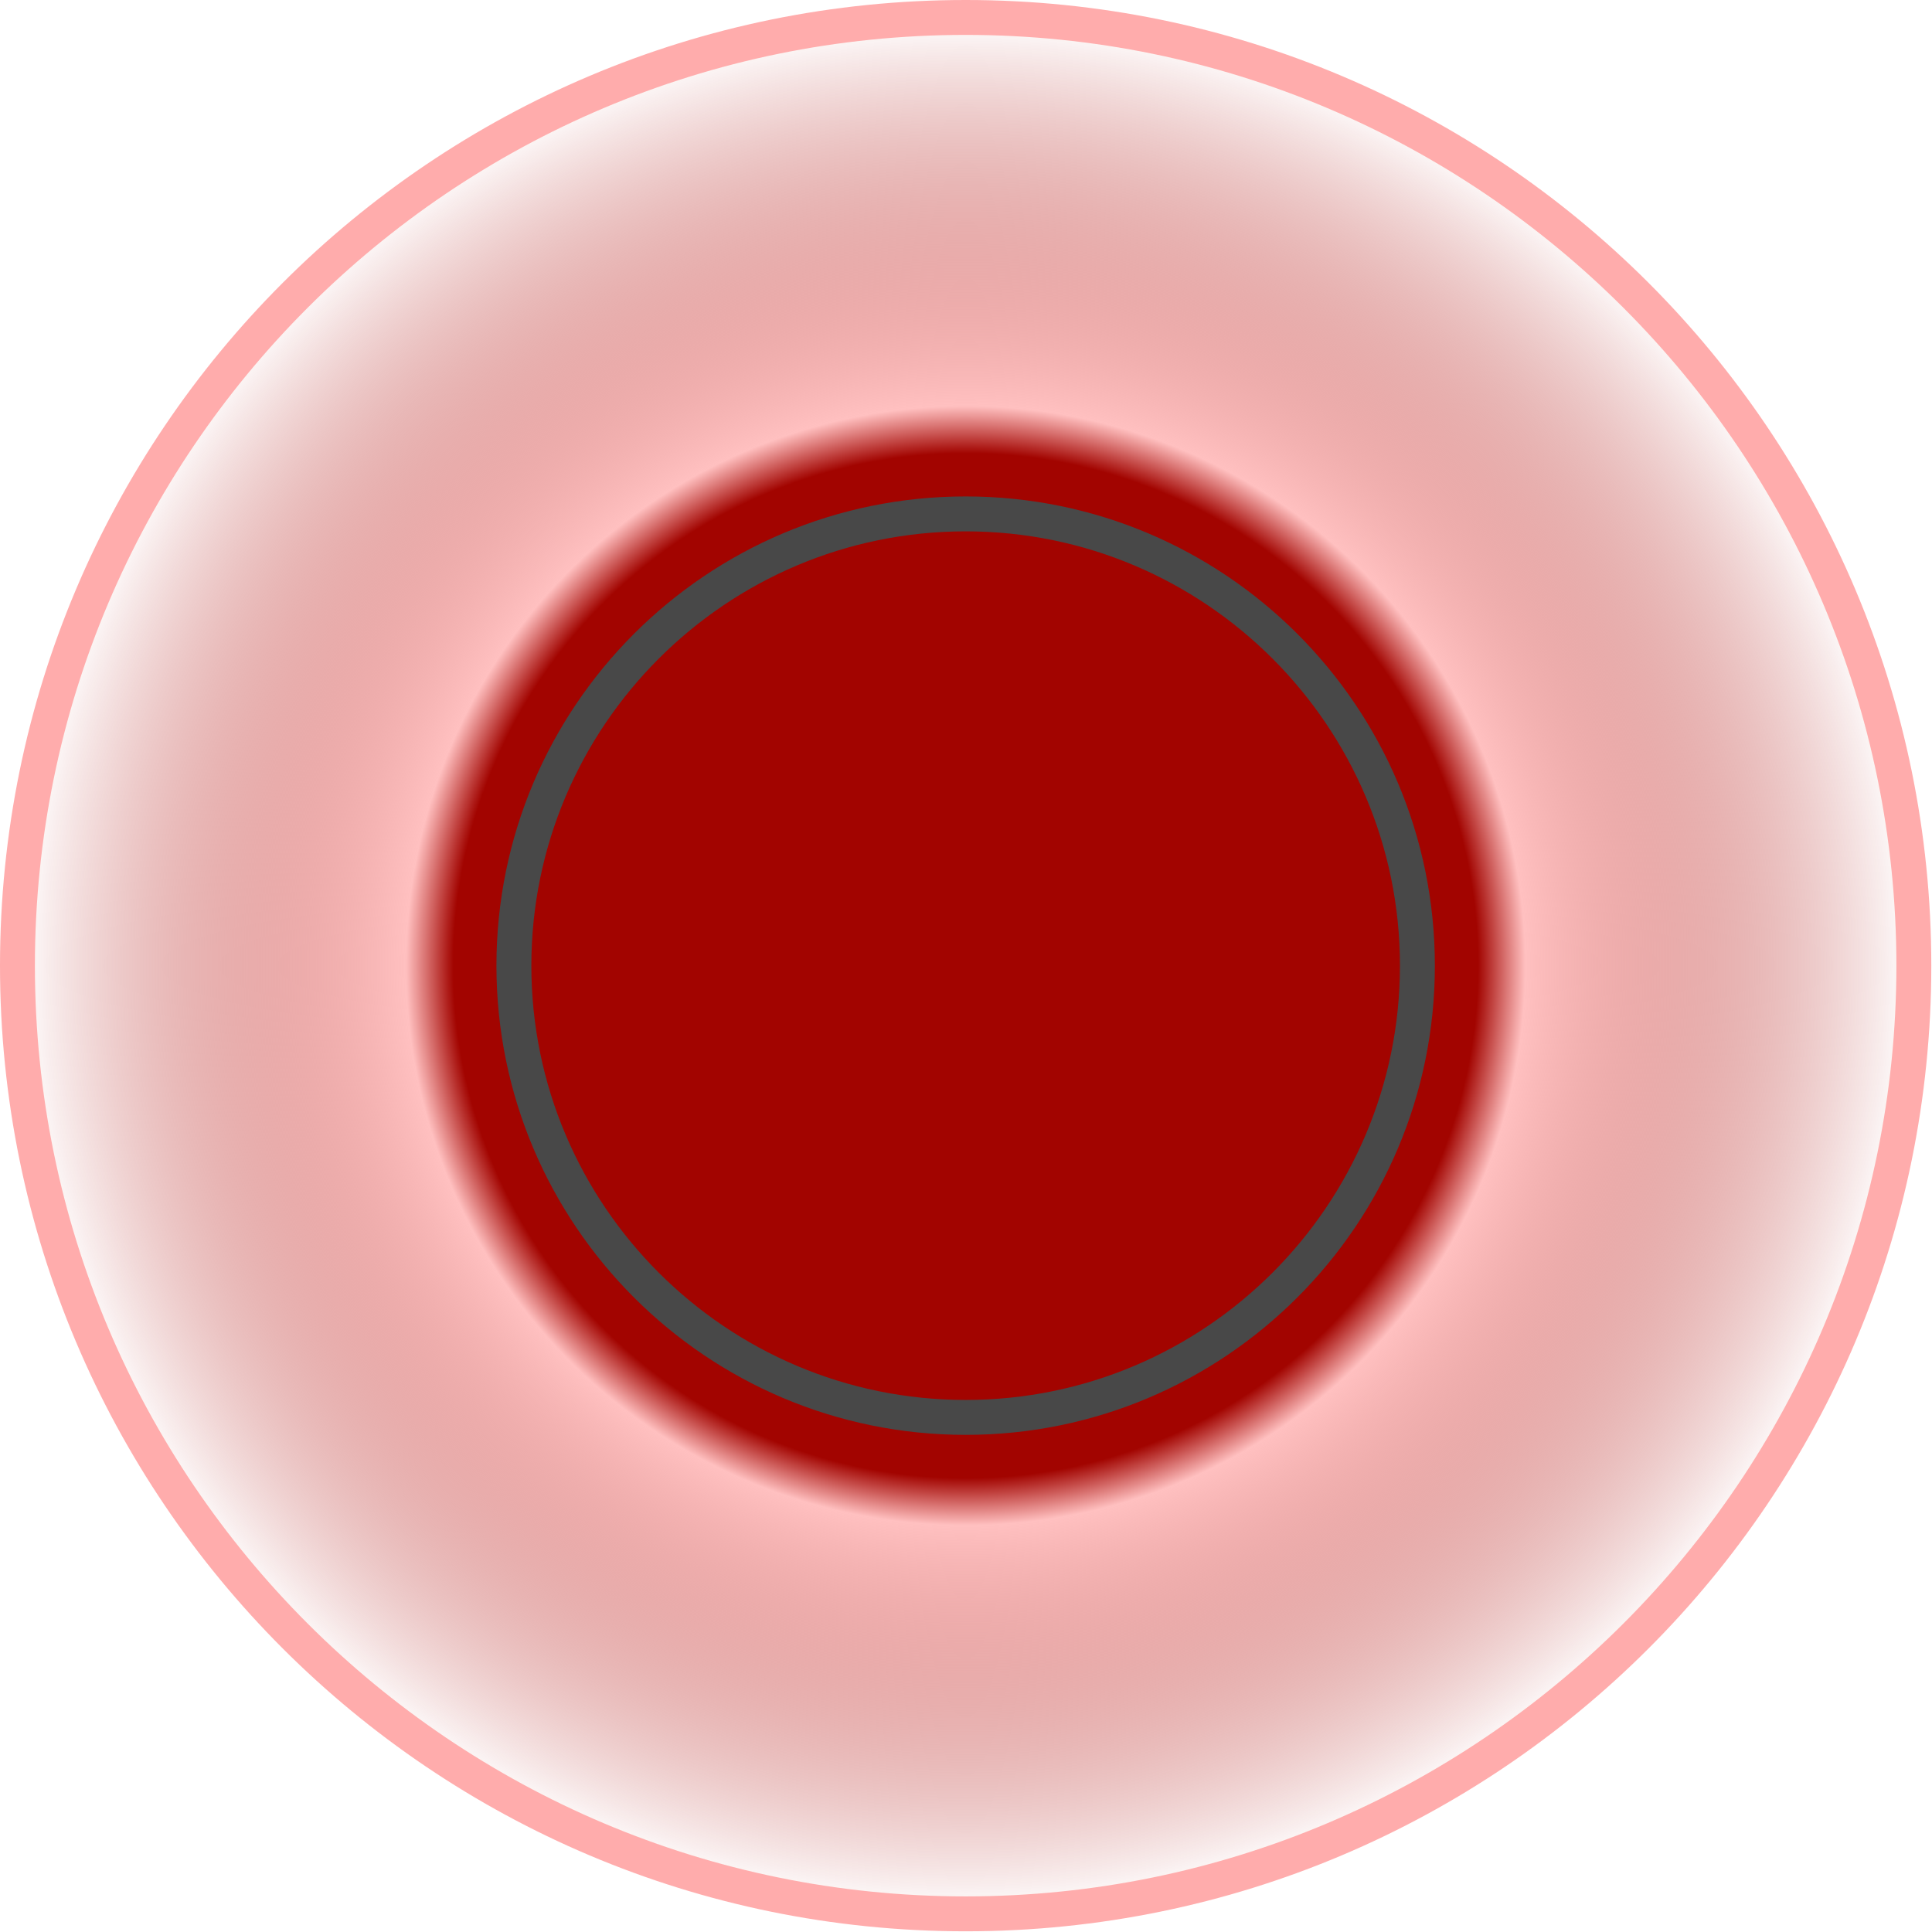 <?xml version="1.0" encoding="UTF-8"?>
<svg id="uuid-b82d2aa9-701d-4424-947e-5d1818f82f48" data-name="redChallenge" xmlns="http://www.w3.org/2000/svg" xmlns:xlink="http://www.w3.org/1999/xlink" viewBox="0 0 27.67 27.67">
  <defs>
    <radialGradient id="uuid-8f6deb2a-173f-4b39-bc55-db26858cb235" cx="13.83" cy="13.83" fx="13.83" fy="13.83" r="13.58" gradientUnits="userSpaceOnUse">
      <stop offset=".54" stop-color="#a20400"/>
      <stop offset=".59" stop-color="#ffc0c0"/>
      <stop offset="1" stop-color="#a20400" stop-opacity="0"/>
    </radialGradient>
    <clipPath id="uuid-f3108a3c-f95e-4dbc-858a-177f201a6c53">
      <path d="M13.83,13.83c0-.66,.71-1.33,1.42-1.33" fill="none"/>
    </clipPath>
    <radialGradient id="uuid-2a9f35e7-be77-41de-b911-93f2f1fdfeff" cx="13.83" cy="13.83" fx="13.83" fy="13.83" r="13.58" gradientUnits="userSpaceOnUse">
      <stop offset=".54" stop-color="#a20400"/>
      <stop offset=".59" stop-color="#ff0700"/>
      <stop offset=".6" stop-color="#fa0600"/>
      <stop offset=".72" stop-color="#d40500"/>
      <stop offset=".83" stop-color="#b80400"/>
      <stop offset=".93" stop-color="#a70400"/>
      <stop offset="1" stop-color="#a20400"/>
    </radialGradient>
  </defs>
  <g id="uuid-ac6afc41-c1e1-44bf-9b22-019920391f8d" data-name="filled-region">
    <path d="M13.83,27.42C6.34,27.42,.25,21.32,.25,13.83S6.34,.25,13.83,.25s13.58,6.09,13.58,13.58-6.09,13.58-13.58,13.58Z" fill="url(#uuid-8f6deb2a-173f-4b39-bc55-db26858cb235)"/>
    <path d="M13.83,.5c7.35,0,13.33,5.98,13.33,13.33s-5.98,13.33-13.33,13.33S.5,21.19,.5,13.83,6.48,.5,13.83,.5m0-.5C6.19,0,0,6.19,0,13.83s6.19,13.83,13.83,13.83,13.83-6.19,13.83-13.83S21.47,0,13.83,0h0Z" fill="#ffacac"/>
  </g>
  <g clip-path="url(#uuid-f3108a3c-f95e-4dbc-858a-177f201a6c53)">
    <g id="uuid-8e53c7ee-1663-49de-a858-987ca8cc6fcb" data-name="filled-region">
      <path d="M13.83,27.42C6.34,27.42,.25,21.32,.25,13.83S6.34,.25,13.83,.25s13.58,6.09,13.58,13.58-6.09,13.58-13.58,13.58Z" fill="url(#uuid-2a9f35e7-be77-41de-b911-93f2f1fdfeff)"/>
      <path d="M13.83,.5c7.35,0,13.33,5.98,13.33,13.33s-5.98,13.33-13.33,13.33S.5,21.19,.5,13.83,6.48,.5,13.83,.5m0-.5C6.19,0,0,6.19,0,13.83s6.19,13.83,13.83,13.83,13.83-6.19,13.83-13.83S21.47,0,13.83,0h0Z" fill="#3d3d3d"/>
    </g>
  </g>
  <g id="uuid-63255298-ee7a-4ab4-8884-0b19a522a807" data-name="center-node">
    <circle cx="13.83" cy="13.83" r="6.47" fill="#a20400"/>
    <path d="M13.83,7.61c3.43,0,6.22,2.79,6.22,6.22s-2.79,6.22-6.22,6.22-6.22-2.79-6.22-6.22,2.79-6.22,6.22-6.22m0-.5c-3.71,0-6.72,3.01-6.72,6.72s3.01,6.72,6.72,6.72,6.72-3.01,6.72-6.72-3.01-6.72-6.72-6.72h0Z" fill="#484848"/>
  </g>
</svg>